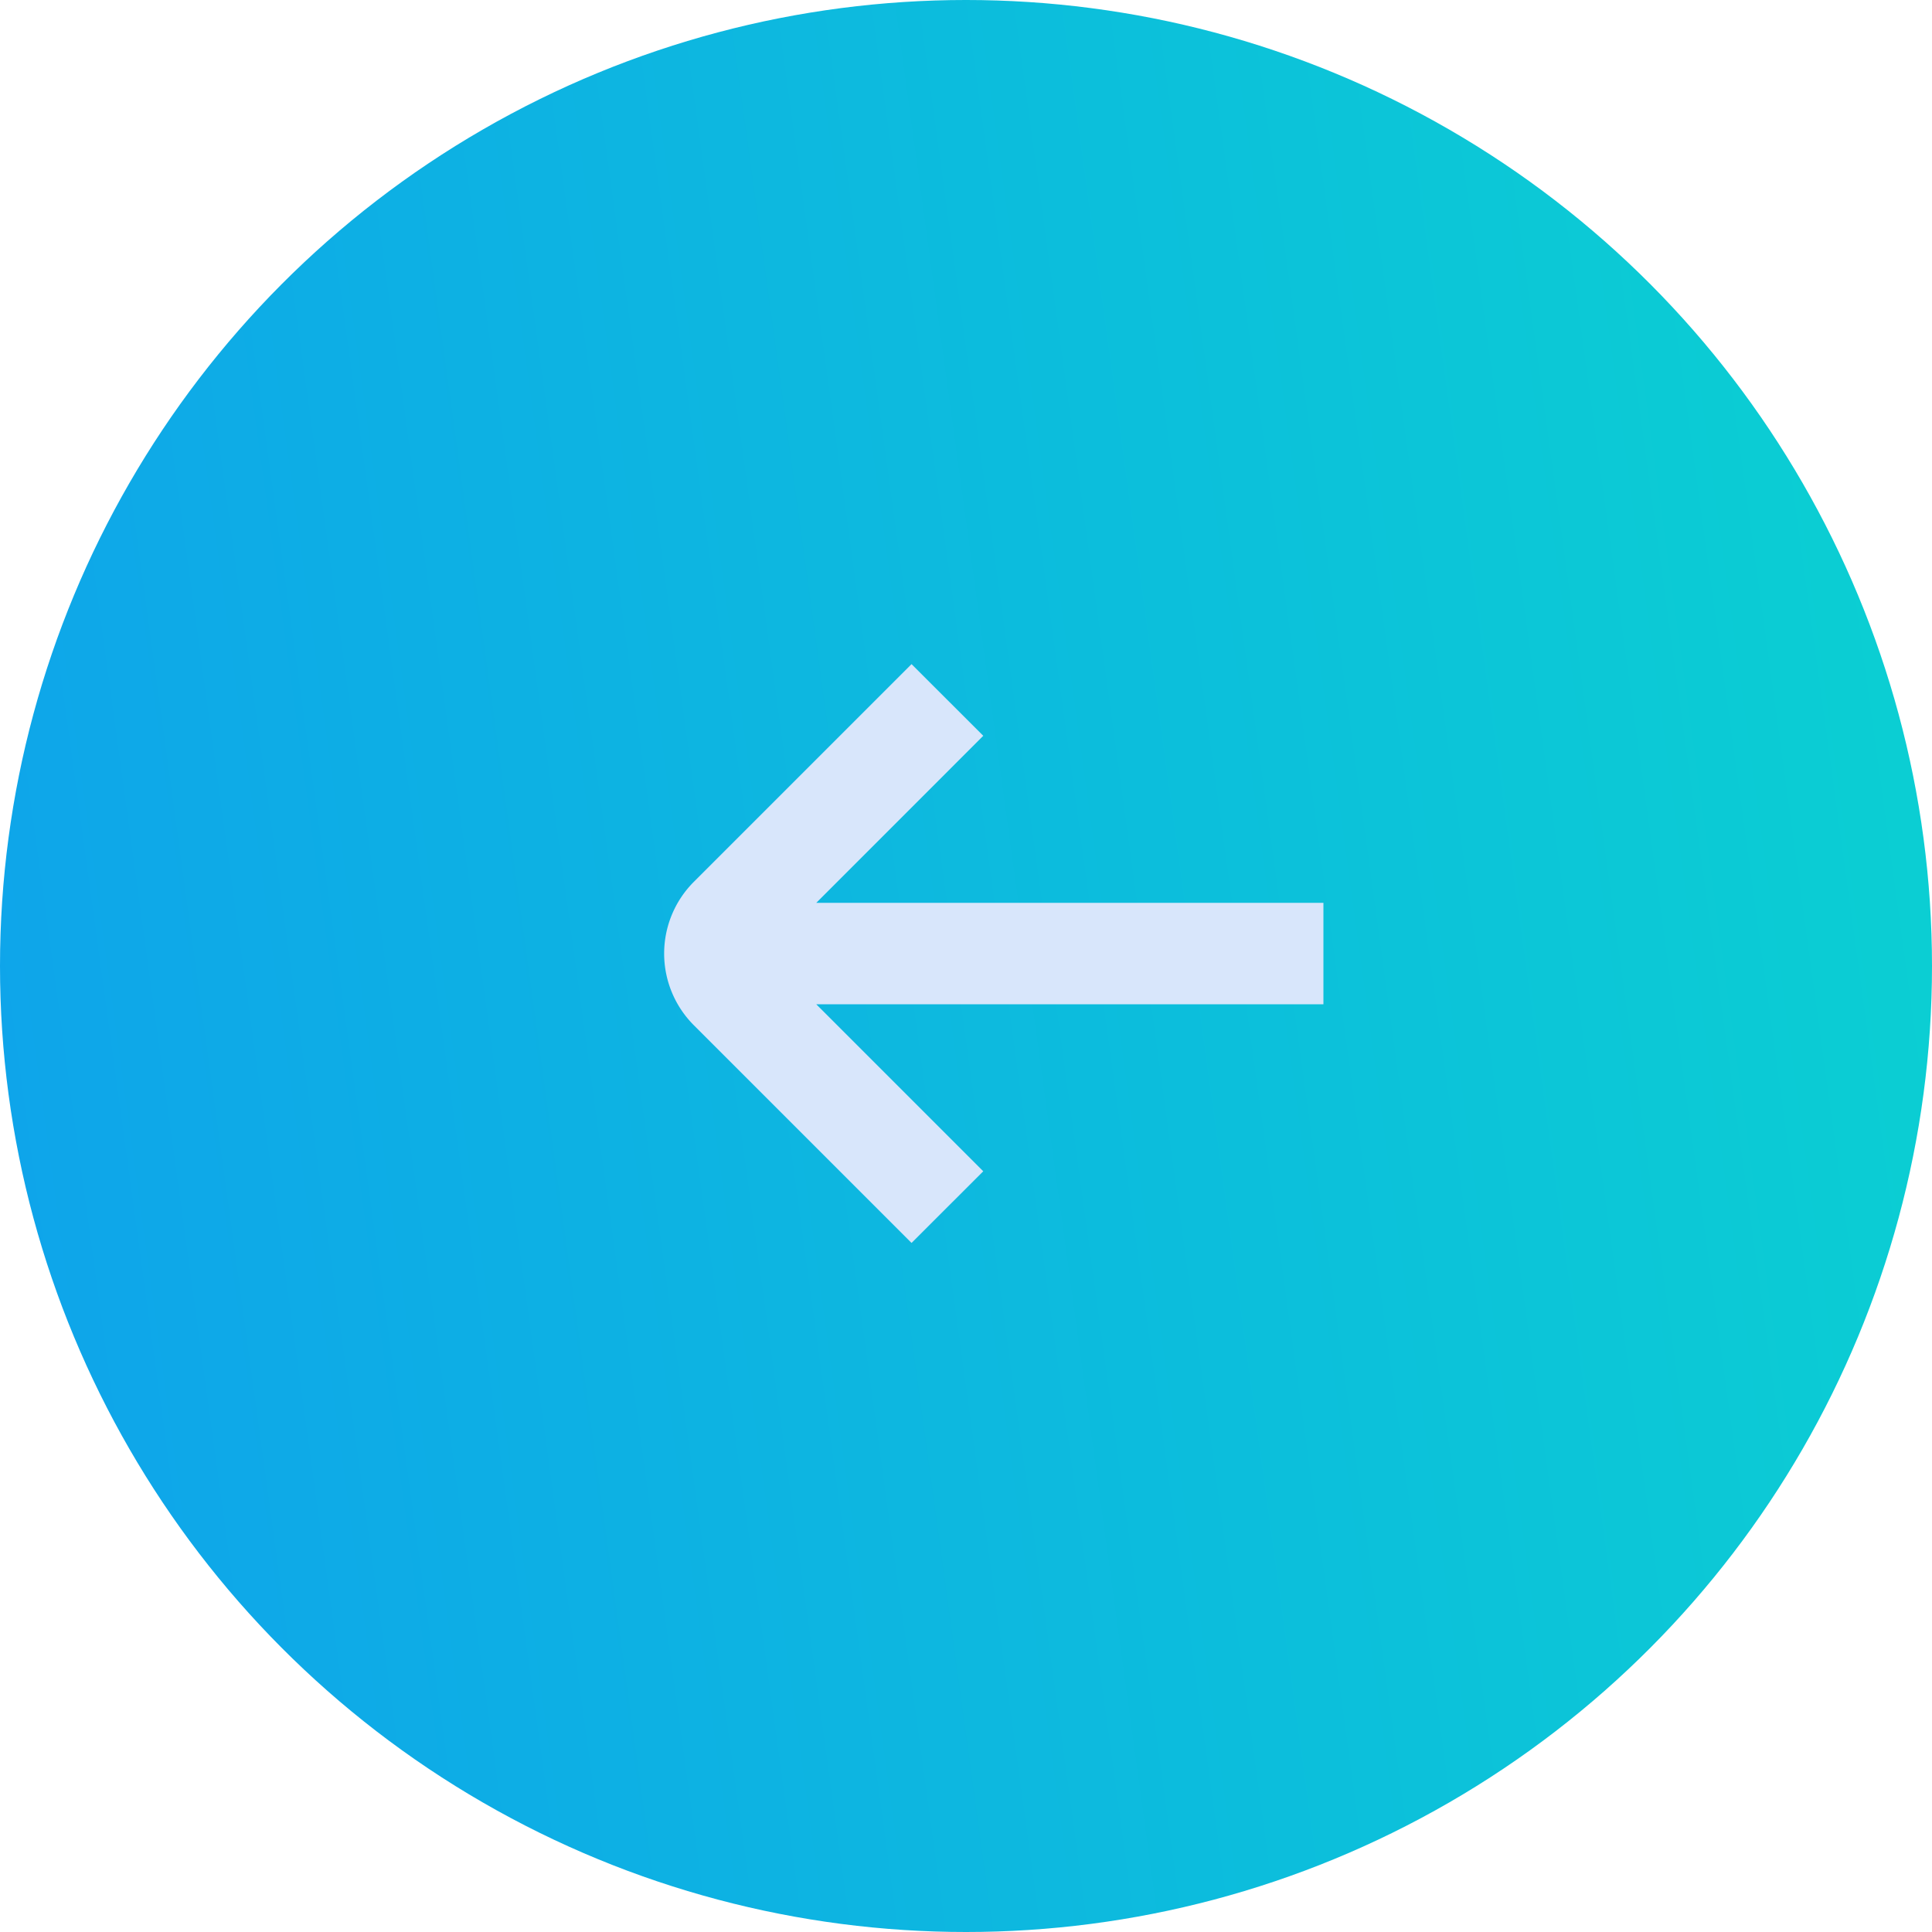 <svg xmlns="http://www.w3.org/2000/svg" width="32" height="32" fill="none"><circle cx="16" cy="16" r="16" fill="url(#a)"/><path fill="#D8E6FB" d="M21.92 14.954h-8.4l2.766-2.767L15.098 11l-3.606 3.606a1.68 1.68 0 0 0 0 2.375l3.606 3.606 1.188-1.187-2.766-2.766h8.4v-1.68Z"/><defs><linearGradient id="a" x1="1.892" x2="35.88" y1="32" y2="27.338" gradientUnits="userSpaceOnUse"><stop stop-color="#0EA5EA"/><stop offset="1" stop-color="#0BD1D1"/></linearGradient></defs></svg>